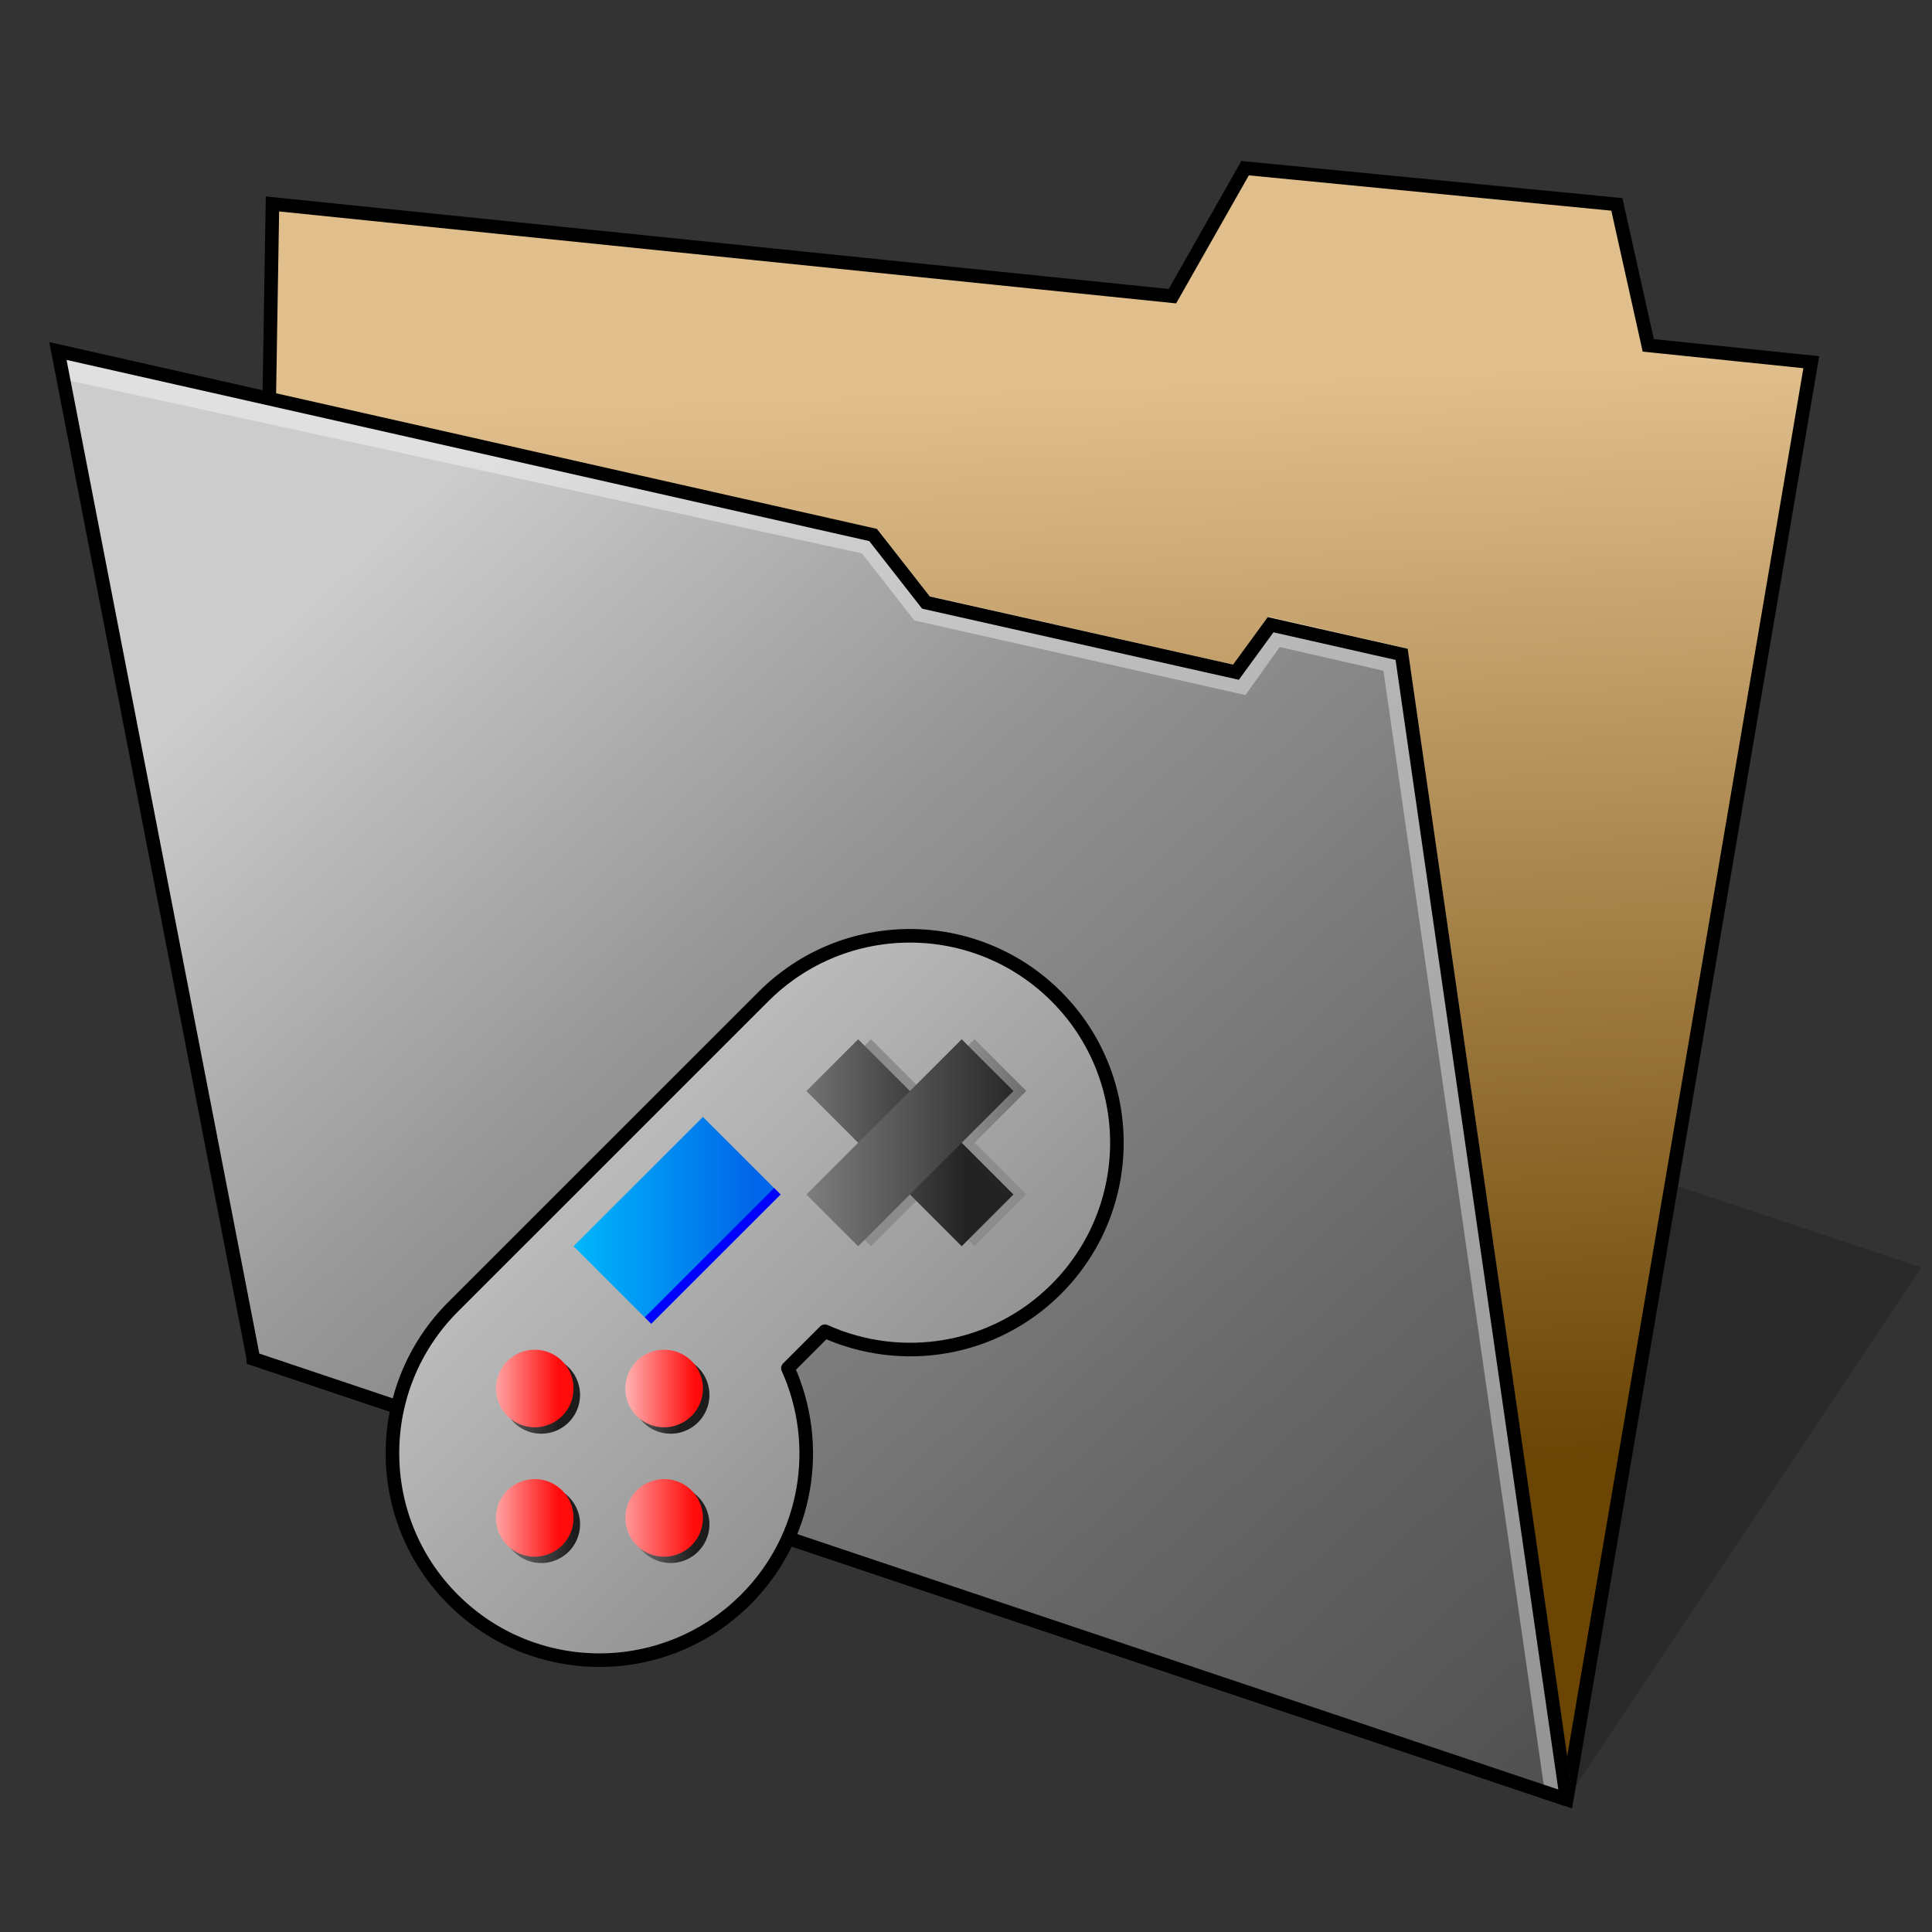 <?xml version="1.0" encoding="UTF-8" standalone="no"?>
<!-- Created with Inkscape (http://www.inkscape.org/) -->

<svg
   width="128"
   height="128"
   viewBox="0 0 33.867 33.867"
   version="1.1"
   id="svg5"
   xml:space="preserve"
   inkscape:version="1.3 (0e150ed6c4, 2023-07-21)"
   sodipodi:docname="folder-games.svg"
   xmlns:inkscape="http://www.inkscape.org/namespaces/inkscape"
   xmlns:sodipodi="http://sodipodi.sourceforge.net/DTD/sodipodi-0.dtd"
   xmlns:xlink="http://www.w3.org/1999/xlink"
   xmlns="http://www.w3.org/2000/svg"
   xmlns:svg="http://www.w3.org/2000/svg"><rect x="0" y="0" width="33.867" height="33.867" fill="#333333" stroke="none"/><sodipodi:namedview
     id="namedview7"
     pagecolor="#ffffff"
     bordercolor="#000000"
     borderopacity="0.102"
     inkscape:showpageshadow="true"
     inkscape:pageopacity="0"
     inkscape:pagecheckerboard="false"
     inkscape:deskcolor="#dbdbdb"
     inkscape:document-units="px"
     showgrid="false"
     borderlayer="true"
     inkscape:zoom="6.4453125"
     inkscape:cx="64"
     inkscape:cy="64"
     inkscape:window-width="1920"
     inkscape:window-height="1093"
     inkscape:window-x="0"
     inkscape:window-y="0"
     inkscape:window-maximized="1"
     inkscape:current-layer="layer1"
     showguides="true"><inkscape:grid
       type="xygrid"
       id="grid16"
       originx="0"
       originy="0"
       spacingy="0.265"
       spacingx="0.265"
       units="px"
       visible="false"
       empcolor="#cc3d3d"
       empopacity="0.302"
       empspacing="4" /><sodipodi:guide
       position="6.879,15.081"
       orientation="1,0"
       id="guide182"
       inkscape:locked="false" /><sodipodi:guide
       position="19.579,11.113"
       orientation="1,0"
       id="guide184"
       inkscape:locked="false" /><sodipodi:guide
       position="14.287,4.763"
       orientation="0,-1"
       id="guide186"
       inkscape:locked="false" /><sodipodi:guide
       position="10.848,17.462"
       orientation="0,-1"
       id="guide188"
       inkscape:locked="false" /></sodipodi:namedview><defs
     id="defs2"><inkscape:path-effect
       effect="perspective-envelope"
       up_left_point="1.99,6.177"
       up_right_point="27.219,7.58"
       down_left_point="2.083,31.109"
       down_right_point="28.575,31.577"
       id="path-effect2835"
       is_visible="true"
       lpeversion="1"
       deform_type="perspective"
       horizontal_mirror="false"
       vertical_mirror="false"
       overflow_perspective="false" /><inkscape:path-effect
       effect="perspective-envelope"
       up_left_point="4.824,3.65"
       up_right_point="32.915,2.106"
       down_left_point="5.292,31.568"
       down_right_point="31.605,31.568"
       id="path-effect2833"
       is_visible="true"
       lpeversion="1"
       deform_type="perspective"
       horizontal_mirror="false"
       vertical_mirror="false"
       overflow_perspective="false" /><inkscape:path-effect
       effect="perspective-envelope"
       up_left_point="6.333,3.402"
       up_right_point="31.732,3.402"
       down_left_point="5.457,31.75"
       down_right_point="31.732,31.75"
       id="path-effect13169"
       is_visible="true"
       lpeversion="1"
       deform_type="perspective"
       horizontal_mirror="false"
       vertical_mirror="false"
       overflow_perspective="false" /><inkscape:path-effect
       effect="perspective-envelope"
       up_left_point="5.457,3.402"
       up_right_point="31.732,3.402"
       down_left_point="5.457,31.75"
       down_right_point="31.732,31.75"
       id="path-effect13167"
       is_visible="true"
       lpeversion="1"
       deform_type="perspective"
       horizontal_mirror="false"
       vertical_mirror="false"
       overflow_perspective="false" /><inkscape:path-effect
       effect="perspective-envelope"
       up_left_point="5.539,3.402"
       up_right_point="31.732,3.609"
       down_left_point="4.762,31.75"
       down_right_point="31.732,31.75"
       id="path-effect13165"
       is_visible="true"
       lpeversion="1"
       deform_type="perspective"
       horizontal_mirror="false"
       vertical_mirror="false"
       overflow_perspective="false" /><inkscape:path-effect
       effect="perspective-envelope"
       up_left_point="5.539,3.402"
       up_right_point="31.732,3.609"
       down_left_point="4.762,31.75"
       down_right_point="31.732,31.75"
       id="path-effect13163"
       is_visible="true"
       lpeversion="1"
       deform_type="perspective"
       horizontal_mirror="false"
       vertical_mirror="false"
       overflow_perspective="false" /><inkscape:path-effect
       effect="perspective-envelope"
       up_left_point="2.117,6.35"
       up_right_point="28.575,5.292"
       down_left_point="3.022,31.75"
       down_right_point="29.084,31.75"
       id="path-effect12133"
       is_visible="true"
       lpeversion="1"
       deform_type="perspective"
       horizontal_mirror="false"
       vertical_mirror="false"
       overflow_perspective="false" /><inkscape:path-effect
       effect="perspective-envelope"
       up_left_point="4.762,3.44"
       up_right_point="31.75,3.969"
       down_left_point="4.762,31.75"
       down_right_point="31.609,31.75"
       id="path-effect12131"
       is_visible="true"
       lpeversion="1"
       deform_type="perspective"
       horizontal_mirror="false"
       vertical_mirror="false"
       overflow_perspective="false" /><inkscape:path-effect
       effect="perspective-envelope"
       up_left_point="2.117,6.35"
       up_right_point="28.575,8.467"
       down_left_point="1.058,31.75"
       down_right_point="28.575,31.75"
       id="path-effect12129"
       is_visible="true"
       lpeversion="1"
       deform_type="perspective"
       horizontal_mirror="false"
       vertical_mirror="false"
       overflow_perspective="false" /><inkscape:path-effect
       effect="perspective-envelope"
       up_left_point="3.175,3.175"
       up_right_point="31.75,4.233"
       down_left_point="3.175,31.75"
       down_right_point="30.516,31.75"
       id="path-effect12105"
       is_visible="true"
       lpeversion="1"
       deform_type="perspective"
       horizontal_mirror="false"
       vertical_mirror="false"
       overflow_perspective="false" /><inkscape:path-effect
       effect="perspective-envelope"
       up_left_point="1.058,8.467"
       up_right_point="28.575,7.408"
       down_left_point="1.058,31.75"
       down_right_point="28.575,31.75"
       id="path-effect12103"
       is_visible="true"
       lpeversion="1"
       deform_type="perspective"
       horizontal_mirror="false"
       vertical_mirror="false"
       overflow_perspective="false" /><inkscape:path-effect
       effect="perspective-envelope"
       up_left_point="1.058,7.408"
       up_right_point="26.458,11.642"
       down_left_point="3.175,27.517"
       down_right_point="28.575,31.75"
       id="path-effect12101"
       is_visible="true"
       lpeversion="1"
       deform_type="perspective"
       horizontal_mirror="false"
       vertical_mirror="false"
       overflow_perspective="false" /><inkscape:path-effect
       effect="perspective-envelope"
       up_left_point="5.292,3.175"
       up_right_point="30.692,5.292"
       down_left_point="3.175,27.517"
       down_right_point="28.575,31.75"
       id="path-effect12099"
       is_visible="true"
       lpeversion="1"
       deform_type="perspective"
       horizontal_mirror="false"
       vertical_mirror="false"
       overflow_perspective="false" /><inkscape:path-effect
       effect="perspective-envelope"
       up_left_point="4.233,8.467"
       up_right_point="27.517,8.467"
       down_left_point="2.646,32.279"
       down_right_point="27.517,31.75"
       id="path-effect12087"
       is_visible="true"
       lpeversion="1"
       deform_type="perspective"
       horizontal_mirror="false"
       vertical_mirror="false"
       overflow_perspective="false" /><inkscape:path-effect
       effect="perspective-envelope"
       up_left_point="6.879,5.556"
       up_right_point="30.692,5.292"
       down_left_point="6.879,31.75"
       down_right_point="29.633,31.75"
       id="path-effect12085"
       is_visible="true"
       lpeversion="1"
       deform_type="perspective"
       horizontal_mirror="false"
       vertical_mirror="false"
       overflow_perspective="false" /><linearGradient
       inkscape:collect="always"
       id="linearGradient935"><stop
         style="stop-color:#000000;stop-opacity:1;"
         offset="0"
         id="stop931" /><stop
         style="stop-color:#000000;stop-opacity:0;"
         offset="1"
         id="stop933" /></linearGradient><linearGradient
       id="linearGradient4381"
       inkscape:collect="always"><stop
         id="stop4377"
         offset="0"
         style="stop-color:#fafafa;stop-opacity:0" /><stop
         id="stop4379"
         offset="1"
         style="stop-color:#252525;stop-opacity:0.65" /></linearGradient><linearGradient
       inkscape:collect="always"
       id="linearGradient4365"><stop
         style="stop-color:#e1bf8d;stop-opacity:1"
         offset="0"
         id="stop4361" /><stop
         style="stop-color:#6a4504;stop-opacity:1"
         offset="1"
         id="stop4363" /></linearGradient><linearGradient
       inkscape:collect="always"
       id="linearGradient4406"><stop
         style="stop-color:#cccccc;stop-opacity:1;"
         offset="0"
         id="stop4402" /><stop
         style="stop-color:#949494;stop-opacity:1;"
         offset="0.315"
         id="stop2" /><stop
         style="stop-color:#666666;stop-opacity:1;"
         offset="0.7"
         id="stop3" /><stop
         style="stop-color:#4d4d4d;stop-opacity:1;"
         offset="1"
         id="stop4404" /></linearGradient><linearGradient
       inkscape:collect="always"
       xlink:href="#linearGradient4381"
       id="linearGradient4385"
       gradientUnits="userSpaceOnUse"
       gradientTransform="matrix(4,0,0,4,-32.919,-875.694)"
       x1="13.675"
       y1="290.159"
       x2="13.043"
       y2="291.615" /><linearGradient
       inkscape:collect="always"
       xlink:href="#linearGradient4406"
       id="linearGradient1113"
       gradientUnits="userSpaceOnUse"
       x1="6.019"
       y1="273.939"
       x2="27.019"
       y2="296.939"
       gradientTransform="translate(-0.994,-262.963)" /><linearGradient
       inkscape:collect="always"
       xlink:href="#linearGradient4365"
       id="linearGradient1121"
       x1="26.883"
       y1="269.458"
       x2="27.6"
       y2="288.557"
       gradientUnits="userSpaceOnUse"
       gradientTransform="translate(-0.994,-262.963)" /><linearGradient
       id="linearGradient4537"
       inkscape:collect="always"><stop
         id="stop4533"
         offset="0"
         style="stop-color:#ffffff;stop-opacity:1;" /><stop
         style="stop-color:#ffffff;stop-opacity:1"
         offset="0.583"
         id="stop4541" /><stop
         id="stop4543"
         offset="0.833"
         style="stop-color:#bababa;stop-opacity:1;" /><stop
         id="stop4535"
         offset="1"
         style="stop-color:#757575;stop-opacity:1" /></linearGradient><linearGradient
       gradientTransform="matrix(4,0,0,4,5.292,-893.117)"
       gradientUnits="userSpaceOnUse"
       y2="295.413"
       x2="5.027"
       y1="292.502"
       x1="0.794"
       id="linearGradient4539"
       xlink:href="#linearGradient4537"
       inkscape:collect="always" /><linearGradient
       id="linearGradient4454"><stop
         id="stop1334"
         offset="0"
         style="stop-color:#d21e1e;stop-opacity:1" /><stop
         id="stop1336"
         offset="1"
         style="stop-color:#e05e4c;stop-opacity:1" /></linearGradient><linearGradient
       gradientTransform="translate(-384.57,-499.8)"
       gradientUnits="userSpaceOnUse"
       y2="525.725"
       x2="391.89"
       y1="544.092"
       x1="403.421"
       id="linearGradient4213"
       xlink:href="#linearGradient4454" /><linearGradient
       id="linearGradient4472"><stop
         id="stop1340"
         offset="0"
         style="stop-color:#ffa92d;stop-opacity:1" /><stop
         id="stop1342"
         offset="1"
         style="stop-color:#ffc169;stop-opacity:1" /></linearGradient><linearGradient
       gradientTransform="translate(-384.57,-499.8)"
       gradientUnits="userSpaceOnUse"
       y2="505.319"
       x2="391.154"
       y1="523.203"
       x1="401.296"
       id="linearGradient4235"
       xlink:href="#linearGradient4472" /><linearGradient
       id="linearGradient4422-8"><stop
         id="stop1346"
         offset="0"
         style="stop-color:#377d50;stop-opacity:1" /><stop
         id="stop1348"
         offset="1"
         style="stop-color:#54d883;stop-opacity:1" /></linearGradient><linearGradient
       gradientTransform="translate(-384.57,-499.8)"
       gradientUnits="userSpaceOnUse"
       y2="503.798"
       x2="413.779"
       y1="523.798"
       x1="424.602"
       id="linearGradient4257"
       xlink:href="#linearGradient4422-8" /><linearGradient
       id="linearGradient4438"><stop
         id="stop1352"
         offset="0"
         style="stop-color:#375a7d;stop-opacity:1" /><stop
         id="stop1354"
         offset="1"
         style="stop-color:#54a3d8;stop-opacity:1" /></linearGradient><linearGradient
       gradientTransform="translate(-384.57,-499.8)"
       gradientUnits="userSpaceOnUse"
       y2="525.748"
       x2="412.118"
       y1="543.488"
       x1="420.884"
       id="linearGradient4279"
       xlink:href="#linearGradient4438" /><linearGradient
       gradientTransform="translate(0.001,-0.002)"
       gradientUnits="userSpaceOnUse"
       y2="44"
       x2="44"
       y1="4"
       x1="4"
       id="linearGradient4220"
       xlink:href="#linearGradient935" /><linearGradient
       gradientUnits="userSpaceOnUse"
       y2="40.507"
       x2="25.333"
       y1="11.335"
       x1="-3.832"
       id="linearGradient4645"
       xlink:href="#linearGradient4525"
       inkscape:collect="always"
       gradientTransform="matrix(0.454,0,0,0.453,8.618,12.305)" /><linearGradient
       id="linearGradient4525"
       inkscape:collect="always"><stop
         id="stop4521"
         offset="0"
         style="stop-color:#d5d5d5;stop-opacity:1" /><stop
         id="stop4523"
         offset="1"
         style="stop-color:#6d6d6d;stop-opacity:1" /></linearGradient><linearGradient
       inkscape:collect="always"
       xlink:href="#linearGradient1205"
       id="linearGradient1207"
       x1="-206.862"
       y1="207.61"
       x2="-205.334"
       y2="209.138"
       gradientUnits="userSpaceOnUse"
       gradientTransform="matrix(1.212,-1.212,1.212,1.212,8.618,-482.233)" /><linearGradient
       inkscape:collect="always"
       id="linearGradient1205"><stop
         style="stop-color:#00c5fe;stop-opacity:1"
         offset="0"
         id="stop1201" /><stop
         style="stop-color:#0065e8;stop-opacity:1"
         offset="1"
         id="stop1203" /></linearGradient><linearGradient
       inkscape:collect="always"
       xlink:href="#linearGradient1140"
       id="linearGradient1242"
       gradientUnits="userSpaceOnUse"
       gradientTransform="matrix(1.714,0,0,1.714,8.731,-482.121)"
       x1="1.08"
       y1="295.635"
       x2="1.852"
       y2="295.635" /><linearGradient
       inkscape:collect="always"
       id="linearGradient1140"><stop
         style="stop-color:#8c8c8c;stop-opacity:1"
         offset="0"
         id="stop1136" /><stop
         style="stop-color:#1c1c1c;stop-opacity:1"
         offset="1"
         id="stop1138" /></linearGradient><linearGradient
       inkscape:collect="always"
       xlink:href="#linearGradient4411"
       id="linearGradient1156"
       x1="1.301"
       y1="295.392"
       x2="2.073"
       y2="295.392"
       gradientUnits="userSpaceOnUse"
       gradientTransform="matrix(1.714,0,0,1.714,8.618,-482.233)" /><linearGradient
       id="linearGradient4411"
       inkscape:collect="always"><stop
         id="stop4407"
         offset="0"
         style="stop-color:#ffc3c3;stop-opacity:1" /><stop
         id="stop4409"
         offset="1"
         style="stop-color:#ff0b0b;stop-opacity:1" /></linearGradient><linearGradient
       inkscape:collect="always"
       xlink:href="#linearGradient1140"
       id="linearGradient1240"
       gradientUnits="userSpaceOnUse"
       gradientTransform="matrix(1.714,0,0,1.714,8.731,-482.121)"
       x1="-0.154"
       y1="296.87"
       x2="0.772"
       y2="296.87" /><linearGradient
       inkscape:collect="always"
       xlink:href="#linearGradient4411"
       id="linearGradient1172"
       x1="-0.088"
       y1="296.781"
       x2="0.684"
       y2="296.781"
       gradientUnits="userSpaceOnUse"
       gradientTransform="matrix(1.714,0,0,1.714,8.618,-482.233)" /><linearGradient
       inkscape:collect="always"
       xlink:href="#linearGradient1140"
       id="linearGradient1238"
       gradientUnits="userSpaceOnUse"
       gradientTransform="matrix(1.714,0,0,1.714,8.731,-482.121)"
       x1="-0.309"
       y1="295.635"
       x2="0.617"
       y2="295.635" /><linearGradient
       inkscape:collect="always"
       xlink:href="#linearGradient4411"
       id="linearGradient1164"
       x1="-0.088"
       y1="295.392"
       x2="0.684"
       y2="295.392"
       gradientUnits="userSpaceOnUse"
       gradientTransform="matrix(1.714,0,0,1.714,8.618,-482.233)" /><linearGradient
       inkscape:collect="always"
       xlink:href="#linearGradient1140"
       id="linearGradient1236"
       gradientUnits="userSpaceOnUse"
       gradientTransform="matrix(1.714,0,0,1.714,8.731,-482.121)"
       x1="1.235"
       y1="296.87"
       x2="2.006"
       y2="296.87" /><linearGradient
       inkscape:collect="always"
       xlink:href="#linearGradient4411"
       id="linearGradient1180"
       x1="1.147"
       y1="296.781"
       x2="2.073"
       y2="296.781"
       gradientUnits="userSpaceOnUse"
       gradientTransform="matrix(1.714,0,0,1.714,8.618,-482.233)" /><linearGradient
       inkscape:collect="always"
       xlink:href="#linearGradient1140"
       id="linearGradient1250"
       gradientUnits="userSpaceOnUse"
       gradientTransform="matrix(1.212,-1.212,1.212,1.212,8.512,-481.904)"
       x1="-201.881"
       y1="210.011"
       x2="-201.132"
       y2="210.011" /><linearGradient
       inkscape:collect="always"
       xlink:href="#linearGradient1140"
       id="linearGradient1248"
       gradientUnits="userSpaceOnUse"
       gradientTransform="matrix(1.212,-1.212,1.212,1.212,8.512,-481.903)"
       x1="-202.255"
       y1="209.262"
       x2="-200.759"
       y2="210.758" /><linearGradient
       inkscape:collect="always"
       xlink:href="#linearGradient1256"
       id="linearGradient1148"
       x1="-205.389"
       y1="208.374"
       x2="-203.315"
       y2="210.448"
       gradientUnits="userSpaceOnUse"
       gradientTransform="matrix(1.212,-1.212,1.212,1.212,8.287,-481.903)" /><linearGradient
       inkscape:collect="always"
       id="linearGradient1256"><stop
         style="stop-color:#b2b2b2;stop-opacity:1"
         offset="0"
         id="stop1252" /><stop
         style="stop-color:#232323;stop-opacity:1"
         offset="1"
         id="stop1254" /></linearGradient><linearGradient
       inkscape:collect="always"
       xlink:href="#linearGradient1256"
       id="linearGradient1134"
       x1="-205.607"
       y1="208.593"
       x2="-203.097"
       y2="211.103"
       gradientUnits="userSpaceOnUse"
       gradientTransform="matrix(1.212,-1.212,1.212,1.212,8.287,-481.903)" /></defs><g
     inkscape:label="Layer 1"
     inkscape:groupmode="layer"
     id="layer1"><g
       id="g1"><path
         style="fill:#000000;fill-opacity:0.196;stroke:none;stroke-width:0.725;stroke-miterlimit:4;stroke-dasharray:none;stroke-opacity:1;paint-order:markers stroke fill"
         d="m 27.463,31.544 6.216,-9.325 -6.216,-2.072 z"
         id="path1768"
         inkscape:connector-curvature="0"
         sodipodi:nodetypes="cccc" /></g><g
       inkscape:label="Layer 1"
       id="layer1-3"
       transform="translate(34.038,-262.257)" /><path
       id="rect835"
       style="fill:url(#linearGradient1121);fill-opacity:1;stroke:none;stroke-width:0.538;stroke-linecap:round;paint-order:markers fill stroke;stop-color:#000000"
       d="M 4.776,3.575 20.552,5.192 21.826,2.948 28.342,3.583 28.892,6.055 31.75,6.35 27.463,31.544 4.442,23.818 Z"
       sodipodi:nodetypes="ccccccccc" /><path
       style="fill:none;stroke:#000000;stroke-width:0.238;stroke-linecap:butt;stroke-linejoin:miter;stroke-dasharray:none;stroke-opacity:1"
       d="M 4.442,23.818 4.776,3.575 20.552,5.192 l 1.274,-2.244 6.517,0.635 0.55,2.471 2.858,0.295 -4.287,25.194 z"
       id="path1549"
       sodipodi:nodetypes="ccccccccc" /><path
       id="rect833"
       style="fill:url(#linearGradient1113);fill-opacity:1;stroke:none;stroke-width:0.517;stroke-linecap:round;paint-order:markers fill stroke;stop-color:#000000"
       d="m 1.015,6.153 14.291,3.225 0.927,1.185 5.434,1.22 0.607,-0.832 2.297,0.519 2.892,20.074 -23.021,-7.725 z"
       sodipodi:nodetypes="ccccccccc" /><path
       style="fill:none;stroke:#ffffff;stroke-width:0.476;stroke-linecap:butt;stroke-linejoin:miter;stroke-dasharray:none;stroke-opacity:0.39"
       d="m 1.061,6.393 14.184,3.094 0.917,1.175 5.568,1.255 0.602,-0.842 2.131,0.487 2.849,19.803"
       id="path2"
       sodipodi:nodetypes="ccccccc" /><path
       style="fill:none;stroke:#000000;stroke-width:0.238;stroke-linecap:butt;stroke-linejoin:miter;stroke-dasharray:none;stroke-opacity:1"
       d="M 27.463,31.544 4.442,23.818 1.015,6.153 15.305,9.378 l 0.927,1.185 5.434,1.22 0.607,-0.832 2.297,0.519 2.892,20.074"
       id="path1553"
       sodipodi:nodetypes="ccccccccc" /><path
       id="path4556"
       d="m 15.951,16.404 c -0.929,0 -1.857,0.354 -2.566,1.063 l -5.443,5.442 c -1.417,1.417 -1.417,3.713 0,5.13 1.417,1.417 3.714,1.417 5.131,0 1.097,-1.097 1.341,-2.72 0.739,-4.055 l 0.648,-0.648 c 1.335,0.602 2.959,0.358 4.056,-0.739 1.417,-1.417 1.417,-3.713 0,-5.13 -0.709,-0.708 -1.637,-1.063 -2.566,-1.063 z"
       style="fill:url(#linearGradient4645);fill-opacity:1;stroke:none;stroke-width:0.045;stroke-linecap:square;stroke-linejoin:round;stroke-miterlimit:4;stroke-dasharray:none" /><path
       id="rect4516"
       style="fill:url(#linearGradient1207);fill-opacity:1;stroke:none;stroke-width:0.039;stroke-linecap:square;stroke-linejoin:round;stroke-miterlimit:4;stroke-dasharray:none"
       d="m 10.054,21.846 2.268,-2.267 1.361,1.36 -2.268,2.267 z" /><path
       id="path1228"
       style="fill:url(#linearGradient1242);fill-opacity:1;fill-rule:evenodd;stroke-width:0.454"
       d="m 12.436,24.452 a 0.68,0.68 0 0 1 -0.68,0.68 0.68,0.68 0 0 1 -0.68,-0.68 0.68,0.68 0 0 1 0.68,-0.68 0.68,0.68 0 0 1 0.68,0.68" /><path
       d="m 12.322,24.34 a 0.68,0.68 0 0 1 -0.68,0.68 0.68,0.68 0 0 1 -0.68,-0.68 0.68,0.68 0 0 1 0.68,-0.68 0.68,0.68 0 0 1 0.68,0.68"
       style="fill:url(#linearGradient1156);fill-opacity:1;fill-rule:evenodd;stroke-width:0.454"
       id="path4586" /><path
       id="path1230"
       style="fill:url(#linearGradient1240);fill-opacity:1;fill-rule:evenodd;stroke-width:0.454"
       d="m 10.168,26.719 a 0.68,0.68 0 0 1 -0.68,0.68 0.68,0.68 0 0 1 -0.68,-0.68 0.68,0.68 0 0 1 0.68,-0.68 0.68,0.68 0 0 1 0.68,0.68" /><path
       d="m 10.054,26.608 a 0.68,0.68 0 0 1 -0.68,0.68 0.68,0.68 0 0 1 -0.68,-0.68 0.68,0.68 0 0 1 0.68,-0.68 0.68,0.68 0 0 1 0.68,0.68"
       style="fill:url(#linearGradient1172);fill-opacity:1;fill-rule:evenodd;stroke-width:0.454"
       id="path4588" /><path
       id="path1232"
       style="fill:url(#linearGradient1238);fill-opacity:1;fill-rule:evenodd;stroke-width:0.454"
       d="m 10.168,24.452 a 0.68,0.68 0 0 1 -0.68,0.68 0.68,0.68 0 0 1 -0.68,-0.68 0.68,0.68 0 0 1 0.68,-0.68 0.68,0.68 0 0 1 0.68,0.68" /><path
       d="m 10.054,24.34 a 0.68,0.68 0 0 1 -0.68,0.68 0.68,0.68 0 0 1 -0.68,-0.68 0.68,0.68 0 0 1 0.68,-0.68 0.68,0.68 0 0 1 0.68,0.68"
       style="fill:url(#linearGradient1164);fill-opacity:1;fill-rule:evenodd;stroke-width:0.454"
       id="path4590" /><path
       id="path1234"
       style="fill:url(#linearGradient1236);fill-opacity:1;fill-rule:evenodd;stroke-width:0.454"
       d="m 12.436,26.719 a 0.68,0.68 0 0 1 -0.68,0.68 0.68,0.68 0 0 1 -0.68,-0.68 0.68,0.68 0 0 1 0.68,-0.68 0.68,0.68 0 0 1 0.68,0.68" /><path
       d="m 12.322,26.608 a 0.68,0.68 0 0 1 -0.68,0.68 0.68,0.68 0 0 1 -0.68,-0.68 0.68,0.68 0 0 1 0.68,-0.68 0.68,0.68 0 0 1 0.68,0.68"
       style="fill:url(#linearGradient1180);fill-opacity:1;fill-rule:evenodd;stroke-width:0.454"
       id="path4592" /><path
       id="path1209"
       d="m 11.416,23.205 -0.113,-0.113 2.267,-2.267 0.113,0.113 z"
       style="fill:#0000ff;fill-opacity:1;stroke:none;stroke-width:0.113px;stroke-linecap:butt;stroke-linejoin:miter;stroke-opacity:1" /><path
       id="path1244"
       style="fill:url(#linearGradient1250);fill-opacity:1;stroke:none;stroke-width:0.045;stroke-linecap:square;stroke-linejoin:round;stroke-miterlimit:4;stroke-dasharray:none"
       d="m 14.361,19.124 0.907,-0.907 2.722,2.721 -0.907,0.907 z" /><path
       id="path1246"
       style="fill:url(#linearGradient1248);fill-opacity:1;stroke:none;stroke-width:0.045;stroke-linecap:square;stroke-linejoin:round;stroke-miterlimit:4;stroke-dasharray:none"
       d="m 14.361,20.938 2.722,-2.721 0.907,0.907 -2.722,2.721 z" /><path
       d="m 14.136,19.125 0.907,-0.907 2.722,2.721 -0.907,0.907 z"
       style="fill:url(#linearGradient1148);fill-opacity:1;stroke:none;stroke-width:0.045;stroke-linecap:square;stroke-linejoin:round;stroke-miterlimit:4;stroke-dasharray:none"
       id="rect4518" /><path
       d="m 14.136,20.939 2.722,-2.721 0.907,0.907 -2.722,2.721 z"
       style="fill:url(#linearGradient1134);fill-opacity:1;stroke:none;stroke-width:0.045;stroke-linecap:square;stroke-linejoin:round;stroke-miterlimit:4;stroke-dasharray:none"
       id="rect4520" /><path
       id="path1"
       d="m 15.951,16.404 c -0.929,0 -1.857,0.354 -2.566,1.063 l -5.443,5.442 c -1.417,1.417 -1.417,3.713 0,5.13 1.417,1.417 3.714,1.417 5.131,0 1.097,-1.097 1.341,-2.72 0.739,-4.055 l 0.648,-0.648 c 1.335,0.602 2.959,0.358 4.056,-0.739 1.417,-1.417 1.417,-3.713 0,-5.13 -0.709,-0.708 -1.637,-1.063 -2.566,-1.063 z"
       style="fill:none;fill-opacity:1;stroke:#000000;stroke-width:0.238;stroke-linecap:square;stroke-linejoin:round;stroke-miterlimit:4;stroke-dasharray:none;stroke-opacity:1" /></g></svg>
